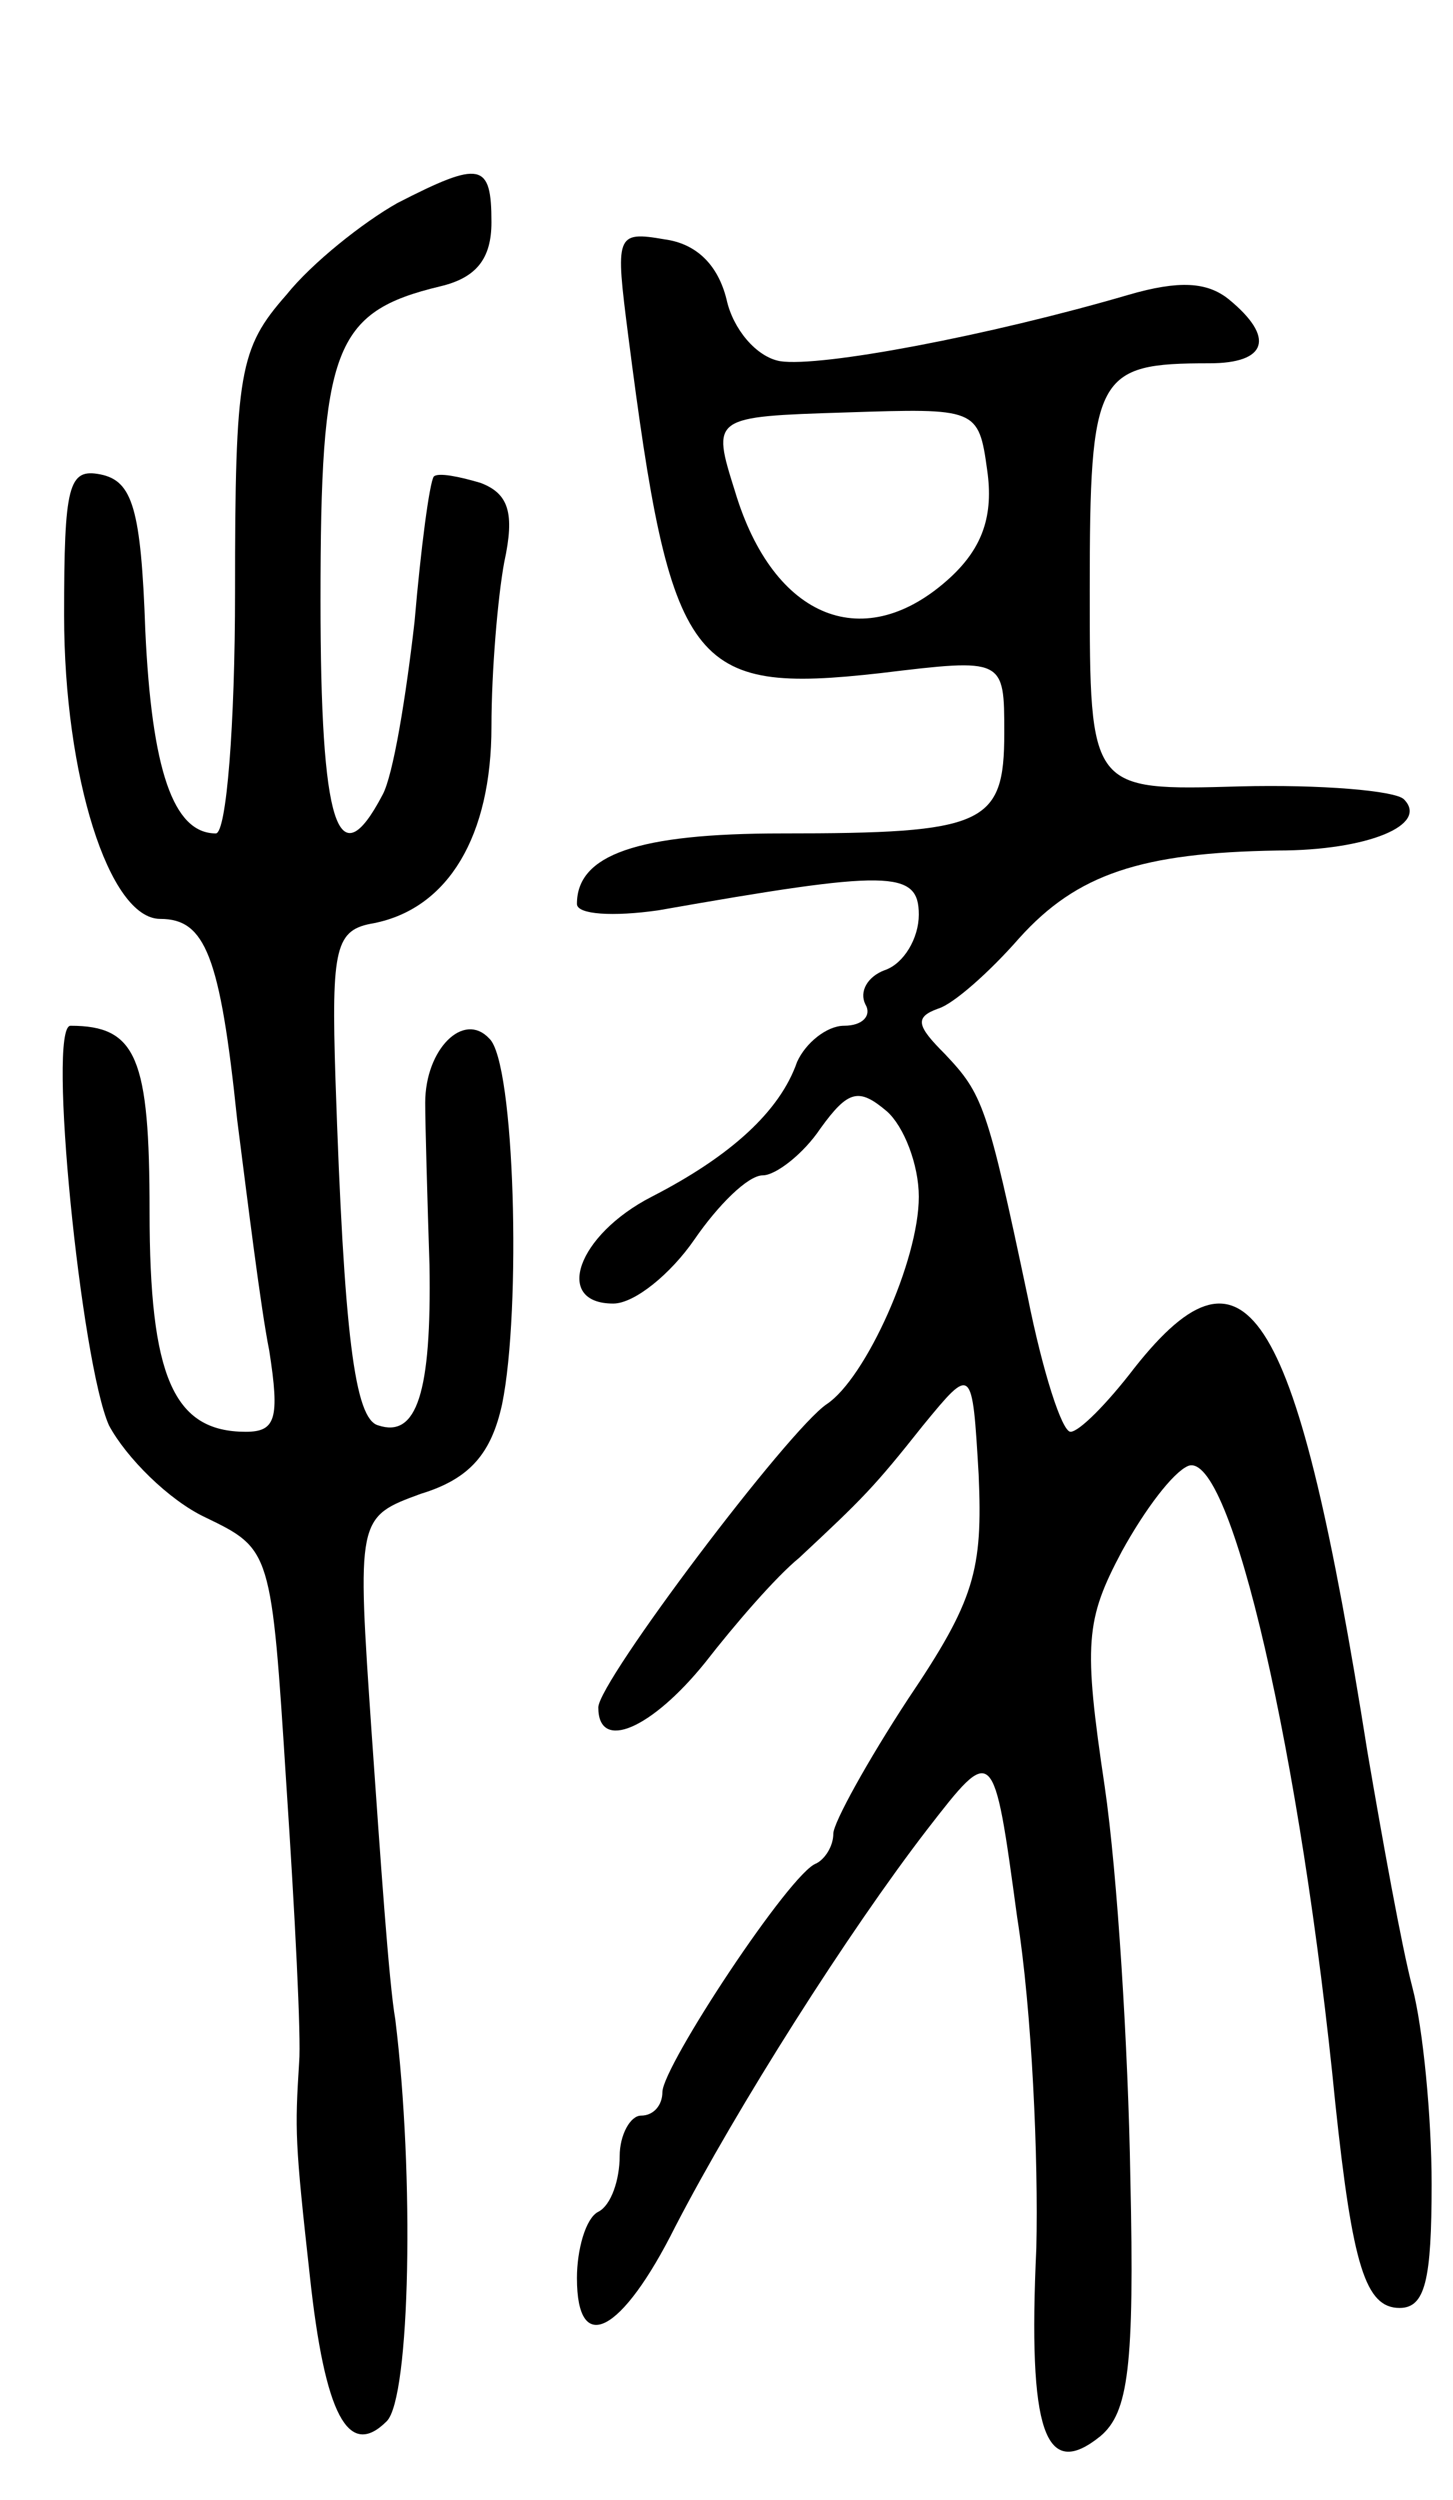 <svg version="1.0" xmlns="http://www.w3.org/2000/svg"
 width="68pt" height="117pt" viewBox="0 0 68 117"
 preserveAspectRatio="xMidYMid meet">
<g transform="translate(0,117) scale(0.1,-0.1)"
fill="#000000" stroke="none">
<path d="M186 1075 c-16 -9 -40 -28 -52 -43 -22 -25 -24 -36 -24 -139 0 -62
-4 -113 -9 -113 -20 0 -30 30 -33 95 -2 57 -6 70 -21 73 -15 3 -17 -5 -17 -66
0 -75 21 -142 45 -142 21 0 28 -17 36 -94 5 -39 11 -88 15 -108 5 -32 3 -38
-11 -38 -34 0 -45 26 -45 103 0 72 -6 87 -37 87 -11 0 5 -158 18 -187 8 -15
28 -35 45 -43 31 -15 31 -15 38 -125 4 -60 7 -119 6 -130 -2 -32 -2 -37 5
-100 7 -65 18 -86 36 -68 11 11 13 115 4 188 -3 17 -7 76 -11 133 -7 102 -7
102 23 113 23 7 33 19 38 42 9 44 6 160 -6 171 -12 13 -30 -5 -30 -30 0 -10 1
-45 2 -76 1 -60 -6 -81 -24 -75 -11 3 -16 42 -20 162 -2 62 0 70 18 73 35 7
55 41 55 92 0 26 3 61 6 77 5 23 2 32 -11 37 -10 3 -20 5 -22 3 -2 -3 -6 -33
-9 -68 -4 -35 -10 -72 -15 -81 -21 -40 -29 -14 -29 91 0 118 6 135 56 147 17
4 24 13 24 30 0 28 -5 29 -44 9z"/>
<path d="M294 1013 c20 -156 29 -168 118 -158 58 7 58 7 58 -28 0 -43 -9 -47
-104 -47 -68 0 -96 -10 -96 -33 0 -5 17 -6 38 -3 108 19 122 19 122 -2 0 -11
-7 -23 -16 -26 -8 -3 -12 -10 -9 -16 3 -5 -1 -10 -10 -10 -8 0 -18 -8 -22 -17
-8 -23 -31 -44 -68 -63 -35 -18 -46 -50 -18 -50 10 0 27 14 38 30 11 16 25 30
32 30 6 0 19 10 27 22 13 18 18 19 31 8 8 -7 15 -25 15 -40 0 -30 -25 -85 -43
-97 -18 -12 -107 -130 -107 -142 0 -21 25 -10 50 21 14 18 33 40 44 49 30 28
35 33 58 62 23 28 23 28 26 -23 2 -45 -2 -59 -33 -105 -19 -29 -35 -58 -35
-63 0 -6 -4 -12 -8 -14 -12 -4 -72 -95 -72 -107 0 -6 -4 -11 -10 -11 -5 0 -10
-9 -10 -19 0 -11 -4 -23 -10 -26 -6 -3 -10 -18 -10 -31 0 -37 21 -26 46 24 29
56 81 138 118 186 31 40 31 40 42 -41 7 -44 10 -114 9 -155 -4 -86 4 -109 30
-88 13 11 16 32 14 121 -1 60 -6 142 -12 183 -10 67 -9 78 8 110 11 20 24 37
31 40 20 8 53 -136 69 -299 8 -75 14 -95 30 -95 12 0 15 13 15 58 0 31 -4 73
-9 92 -5 19 -14 69 -21 110 -33 208 -56 247 -109 180 -13 -17 -26 -30 -30 -30
-4 0 -13 28 -20 63 -19 90 -21 95 -39 114 -13 13 -14 17 -3 21 7 2 24 17 38
33 27 30 57 40 121 41 42 0 71 12 59 24 -4 4 -39 7 -77 6 -70 -2 -70 -2 -70
92 0 101 3 106 56 106 27 0 31 12 9 30 -10 8 -23 9 -47 2 -65 -19 -144 -34
-163 -31 -11 2 -22 15 -25 29 -4 16 -14 26 -29 28 -23 4 -23 2 -17 -45z m168
-63 c3 -21 -2 -36 -17 -50 -40 -37 -83 -20 -101 40 -11 35 -11 35 52 37 61 2
62 2 66 -27z"/>
</g>
</svg>
